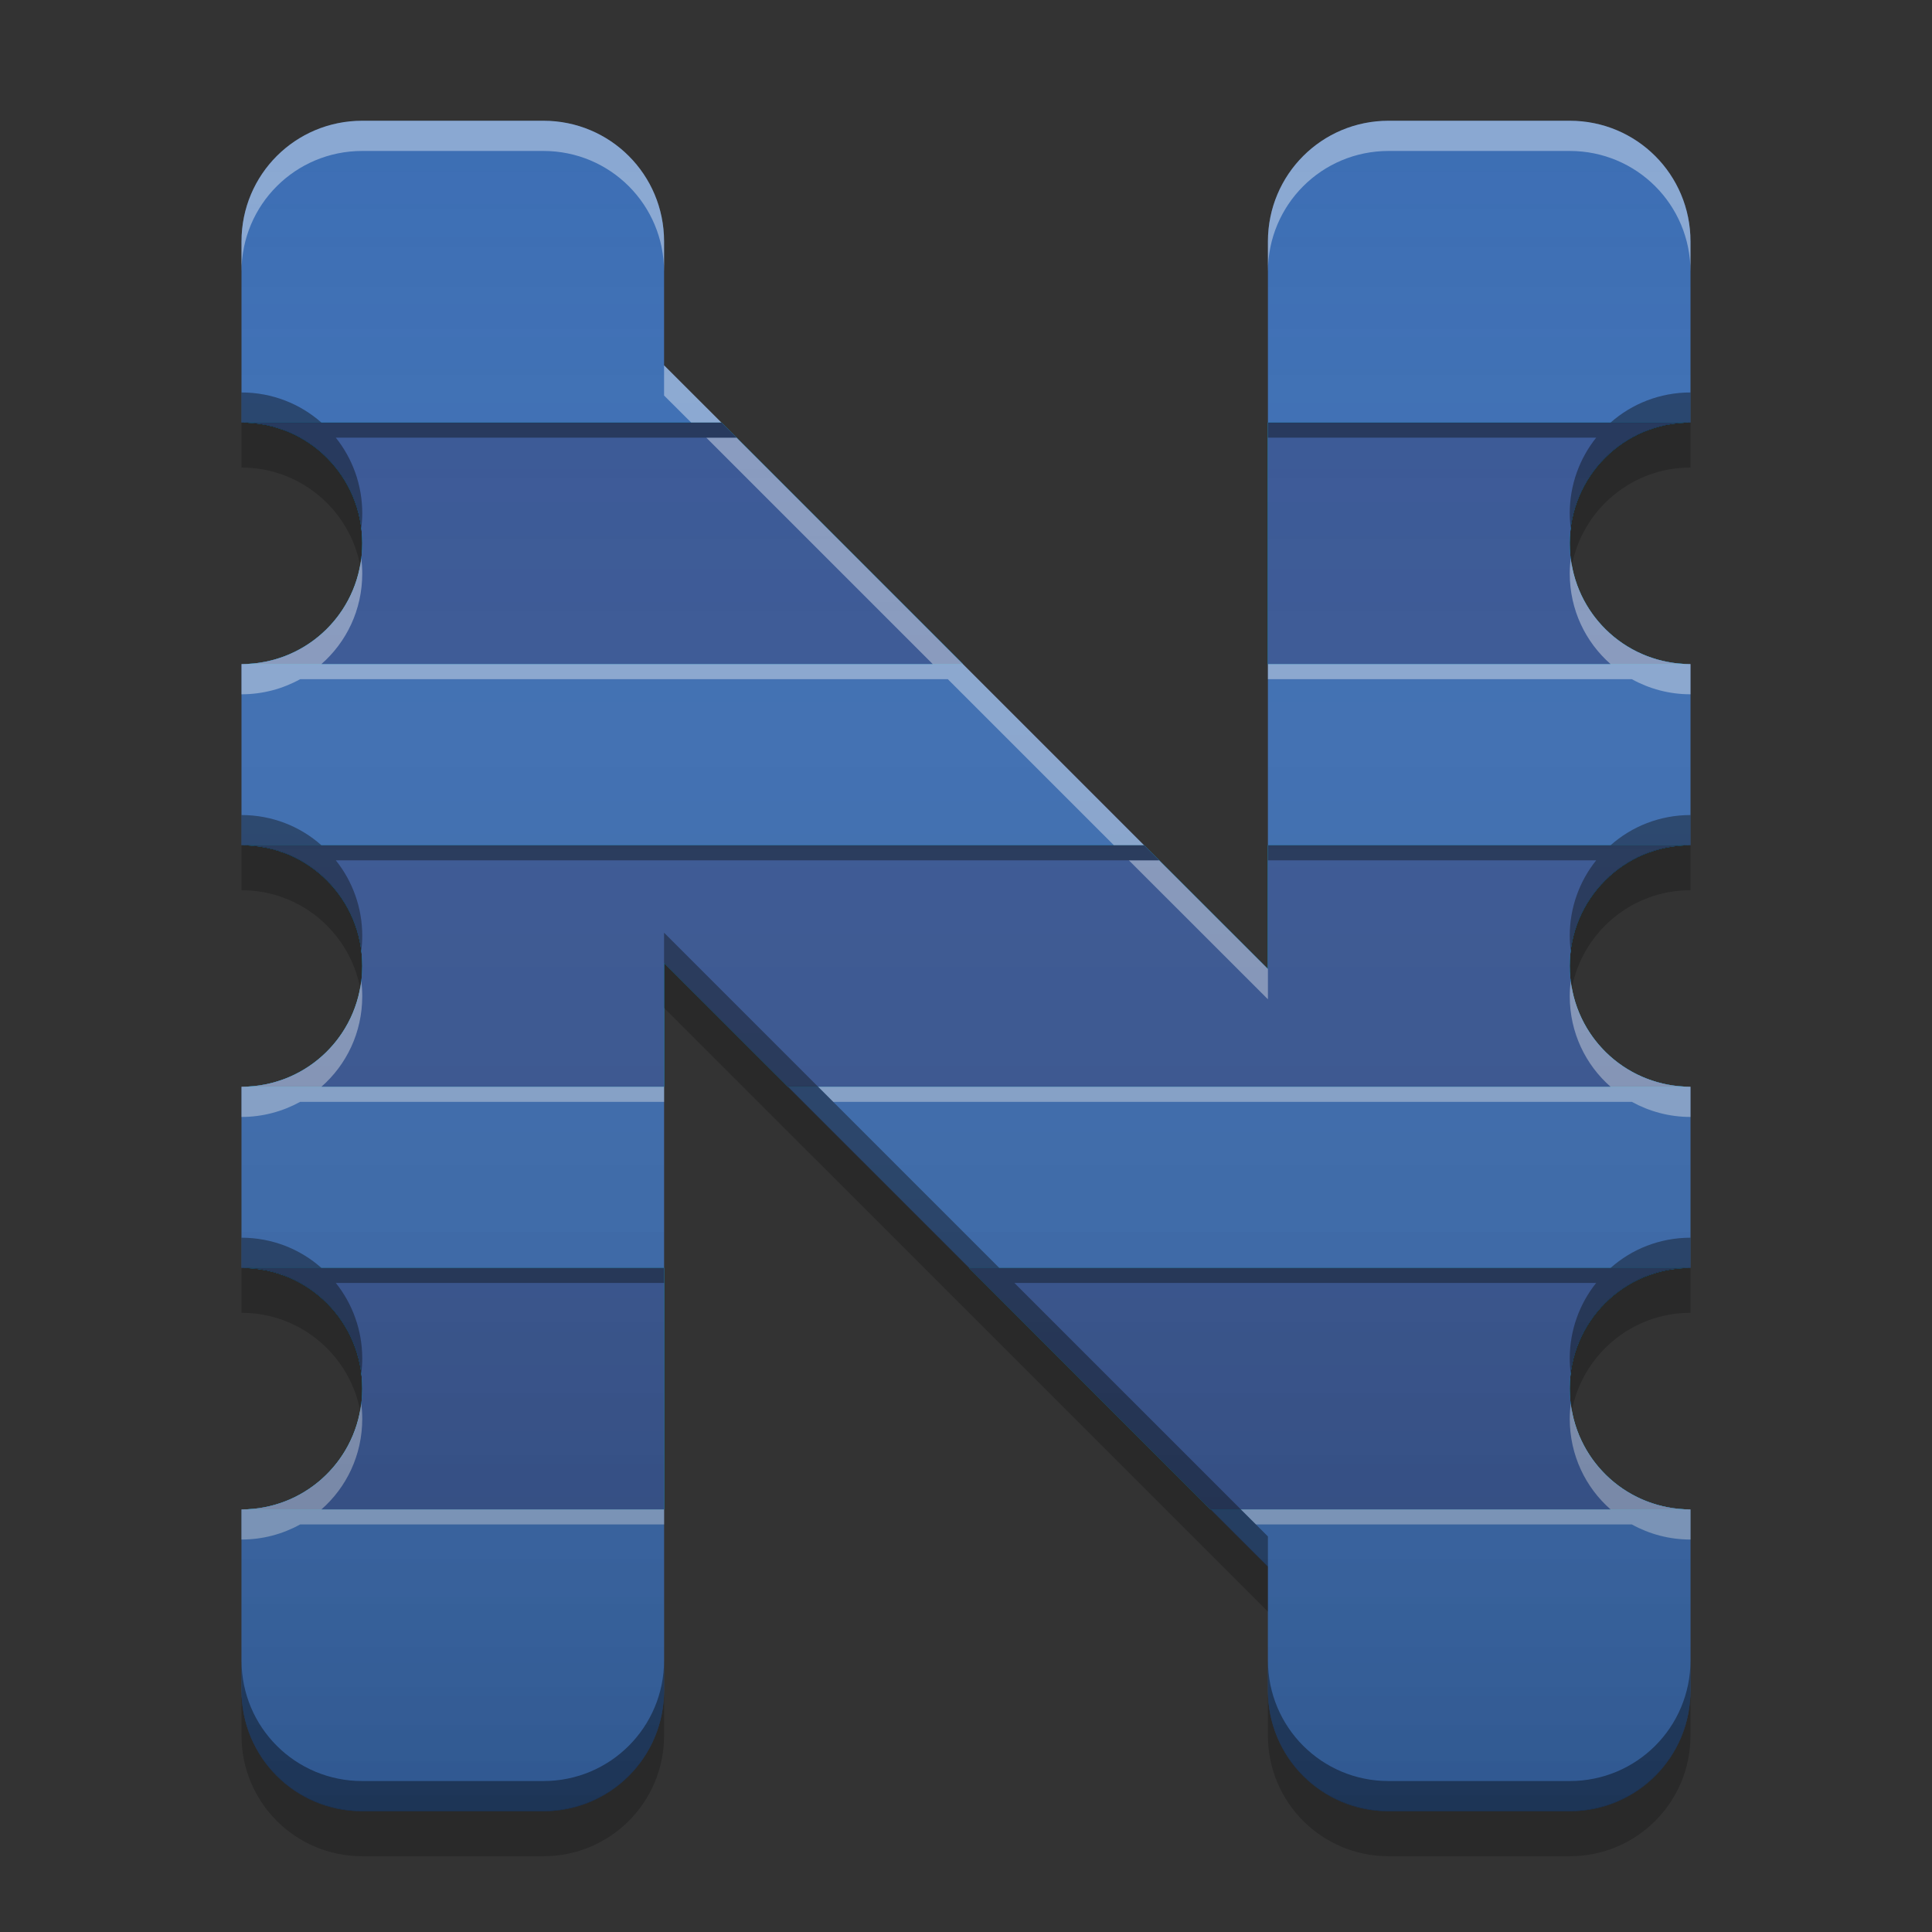 
<svg xmlns="http://www.w3.org/2000/svg" xmlns:xlink="http://www.w3.org/1999/xlink" width="22" height="22" viewBox="0 0 22 22" version="1.1">
<rect x="0" y="0" width="22" height="22" fill="#333333" stroke="none"/>
<defs>
<linearGradient id="linear0" gradientUnits="userSpaceOnUse" x1="32" y1="60" x2="32" y2="4" gradientTransform="matrix(0.344,0,0,0.344,0,0)">
<stop offset="0" style="stop-color:rgb(0%,0%,0%);stop-opacity:0.2;"/>
<stop offset="1" style="stop-color:rgb(100%,100%,100%);stop-opacity:0;"/>
</linearGradient>
</defs>
<g id="surface1">
<path style=" stroke:none;fill-rule:nonzero;fill:rgb(23.529%,43.137%,70.588%);fill-opacity:1;" d="M 4.125 1.375 C 3.363 1.375 2.75 1.988 2.75 2.75 L 2.75 4.812 C 3.512 4.812 4.125 5.426 4.125 6.188 C 4.125 6.949 3.512 7.562 2.75 7.562 L 2.75 9.625 C 3.512 9.625 4.125 10.238 4.125 11 C 4.125 11.762 3.512 12.375 2.75 12.375 L 2.75 14.438 C 3.512 14.438 4.125 15.051 4.125 15.812 C 4.125 16.574 3.512 17.188 2.75 17.188 L 2.75 19.25 C 2.75 20.012 3.363 20.625 4.125 20.625 L 6.188 20.625 C 6.949 20.625 7.562 20.012 7.562 19.25 L 7.562 10.965 L 14.438 17.84 L 14.438 19.25 C 14.438 20.012 15.051 20.625 15.812 20.625 L 17.875 20.625 C 18.637 20.625 19.25 20.012 19.25 19.25 L 19.25 17.188 C 18.488 17.188 17.875 16.574 17.875 15.812 C 17.875 15.051 18.488 14.438 19.25 14.438 L 19.25 12.375 C 18.488 12.375 17.875 11.762 17.875 11 C 17.875 10.238 18.488 9.625 19.25 9.625 L 19.25 7.562 C 18.488 7.562 17.875 6.949 17.875 6.188 C 17.875 5.426 18.488 4.812 19.25 4.812 L 19.25 2.75 C 19.25 1.988 18.637 1.375 17.875 1.375 L 15.812 1.375 C 15.051 1.375 14.438 1.988 14.438 2.75 L 14.438 11.035 L 7.562 4.16 L 7.562 2.75 C 7.562 1.988 6.949 1.375 6.188 1.375 Z M 4.125 1.375 "/>
<path style=" stroke:none;fill-rule:nonzero;fill:rgb(0%,67.451%,75.686%);fill-opacity:0.996;" d="M 2.75 4.812 C 3.512 4.812 4.125 5.426 4.125 6.188 C 4.125 6.949 3.512 7.562 2.75 7.562 L 10.965 7.562 L 8.215 4.812 Z M 14.438 4.812 L 14.438 7.562 L 19.25 7.562 C 18.488 7.562 17.875 6.949 17.875 6.188 C 17.875 5.426 18.488 4.812 19.25 4.812 Z M 2.75 9.625 C 3.512 9.625 4.125 10.238 4.125 11 C 4.125 11.762 3.512 12.375 2.75 12.375 L 7.562 12.375 L 7.562 10.965 L 8.973 12.375 L 19.25 12.375 C 18.488 12.375 17.875 11.762 17.875 11 C 17.875 10.238 18.488 9.625 19.25 9.625 L 14.438 9.625 L 14.438 11.035 L 13.027 9.625 Z M 2.75 14.438 C 3.512 14.438 4.125 15.051 4.125 15.812 C 4.125 16.574 3.512 17.188 2.75 17.188 L 7.562 17.188 L 7.562 14.438 Z M 11.035 14.438 L 13.785 17.188 L 19.25 17.188 C 18.488 17.188 17.875 16.574 17.875 15.812 C 17.875 15.051 18.488 14.438 19.25 14.438 Z M 11.035 14.438 "/>
<path style=" stroke:none;fill-rule:nonzero;fill:rgb(21.569%,33.725%,58.431%);fill-opacity:1;" d="M 2.75 4.812 C 3.512 4.812 4.125 5.426 4.125 6.188 C 4.125 6.949 3.512 7.562 2.75 7.562 L 10.965 7.562 L 8.215 4.812 Z M 14.438 4.812 L 14.438 7.562 L 19.25 7.562 C 18.488 7.562 17.875 6.949 17.875 6.188 C 17.875 5.426 18.488 4.812 19.25 4.812 Z M 2.75 9.625 C 3.512 9.625 4.125 10.238 4.125 11 C 4.125 11.762 3.512 12.375 2.75 12.375 L 7.562 12.375 L 7.562 10.965 L 8.973 12.375 L 19.25 12.375 C 18.488 12.375 17.875 11.762 17.875 11 C 17.875 10.238 18.488 9.625 19.25 9.625 L 14.438 9.625 L 14.438 11.035 L 13.027 9.625 Z M 2.75 14.438 C 3.512 14.438 4.125 15.051 4.125 15.812 C 4.125 16.574 3.512 17.188 2.75 17.188 L 7.562 17.188 L 7.562 14.438 Z M 11.035 14.438 L 13.785 17.188 L 19.25 17.188 C 18.488 17.188 17.875 16.574 17.875 15.812 C 17.875 15.051 18.488 14.438 19.25 14.438 Z M 11.035 14.438 "/>
<path style=" stroke:none;fill-rule:nonzero;fill:rgb(100%,100%,100%);fill-opacity:0.4;" d="M 4.125 1.375 C 3.363 1.375 2.75 1.988 2.75 2.75 L 2.75 3.094 C 2.75 2.332 3.363 1.719 4.125 1.719 L 6.188 1.719 C 6.949 1.719 7.562 2.332 7.562 3.094 L 7.562 2.75 C 7.562 1.988 6.949 1.375 6.188 1.375 Z M 15.812 1.375 C 15.051 1.375 14.438 1.988 14.438 2.75 L 14.438 3.094 C 14.438 2.332 15.051 1.719 15.812 1.719 L 17.875 1.719 C 18.637 1.719 19.25 2.332 19.25 3.094 L 19.25 2.75 C 19.25 1.988 18.637 1.375 17.875 1.375 Z M 7.562 4.16 L 7.562 4.504 L 7.871 4.812 L 8.215 4.812 Z M 8.043 4.984 L 10.621 7.562 L 3.66 7.562 C 3.945 7.312 4.125 6.945 4.125 6.531 C 4.125 6.473 4.121 6.414 4.113 6.355 C 4.031 7.039 3.453 7.562 2.75 7.562 L 2.75 7.906 C 2.992 7.906 3.219 7.844 3.418 7.734 L 10.793 7.734 L 12.684 9.625 L 13.027 9.625 L 8.387 4.984 Z M 17.887 6.355 C 17.879 6.414 17.875 6.473 17.875 6.531 C 17.875 6.945 18.055 7.312 18.34 7.562 L 14.438 7.562 L 14.438 7.734 L 18.582 7.734 C 18.781 7.844 19.008 7.906 19.25 7.906 L 19.25 7.562 C 18.547 7.562 17.969 7.039 17.887 6.355 Z M 12.855 9.797 L 14.438 11.379 L 14.438 11.035 L 13.199 9.797 Z M 4.113 11.168 C 4.031 11.852 3.453 12.375 2.75 12.375 L 2.75 12.719 C 2.992 12.719 3.219 12.656 3.418 12.547 L 7.562 12.547 L 7.562 12.375 L 3.66 12.375 C 3.945 12.125 4.125 11.758 4.125 11.344 C 4.125 11.285 4.121 11.227 4.113 11.168 Z M 17.887 11.168 C 17.879 11.227 17.875 11.285 17.875 11.344 C 17.875 11.758 18.055 12.125 18.34 12.375 L 9.316 12.375 L 9.488 12.547 L 18.582 12.547 C 18.781 12.656 19.008 12.719 19.25 12.719 L 19.25 12.375 C 18.547 12.375 17.969 11.852 17.887 11.168 Z M 4.113 15.98 C 4.031 16.664 3.453 17.188 2.75 17.188 L 2.75 17.531 C 2.992 17.531 3.219 17.469 3.418 17.359 L 7.562 17.359 L 7.562 17.188 L 3.66 17.188 C 3.945 16.938 4.125 16.57 4.125 16.156 C 4.125 16.098 4.121 16.039 4.113 15.98 Z M 17.887 15.98 C 17.879 16.039 17.875 16.098 17.875 16.156 C 17.875 16.57 18.055 16.938 18.34 17.188 L 14.129 17.188 L 14.301 17.359 L 18.582 17.359 C 18.781 17.469 19.008 17.531 19.25 17.531 L 19.25 17.188 C 18.547 17.188 17.969 16.664 17.887 15.98 Z M 17.887 15.98 "/>
<path style=" stroke:none;fill-rule:nonzero;fill:rgb(0%,0%,0%);fill-opacity:0.4;" d="M 2.75 4.469 L 2.75 4.812 C 2.805 4.812 2.855 4.816 2.91 4.824 C 2.926 4.824 2.941 4.828 2.957 4.828 C 2.996 4.836 3.035 4.844 3.07 4.852 C 3.086 4.855 3.098 4.859 3.113 4.863 C 3.16 4.875 3.211 4.891 3.254 4.91 C 3.715 5.09 4.051 5.512 4.113 6.02 C 4.121 5.961 4.125 5.902 4.125 5.844 C 4.125 5.52 4.012 5.219 3.824 4.984 L 8.387 4.984 L 8.215 4.812 L 3.66 4.812 C 3.418 4.598 3.098 4.469 2.75 4.469 Z M 19.25 4.469 C 18.902 4.469 18.582 4.598 18.34 4.812 L 14.438 4.812 L 14.438 4.984 L 18.176 4.984 C 17.988 5.219 17.875 5.52 17.875 5.844 C 17.875 5.902 17.879 5.961 17.887 6.02 C 17.949 5.512 18.285 5.09 18.746 4.91 C 18.789 4.891 18.84 4.875 18.887 4.863 C 18.902 4.859 18.914 4.855 18.93 4.852 C 18.965 4.844 19.004 4.836 19.043 4.828 C 19.059 4.828 19.074 4.824 19.09 4.824 C 19.145 4.816 19.195 4.812 19.25 4.812 Z M 2.75 9.281 L 2.75 9.625 C 2.805 9.625 2.855 9.629 2.91 9.637 C 2.926 9.637 2.941 9.641 2.957 9.641 C 2.996 9.648 3.035 9.656 3.07 9.664 C 3.086 9.668 3.098 9.672 3.113 9.676 C 3.16 9.688 3.211 9.703 3.254 9.723 C 3.715 9.902 4.051 10.324 4.113 10.832 C 4.121 10.773 4.125 10.715 4.125 10.656 C 4.125 10.332 4.012 10.031 3.824 9.797 L 13.199 9.797 L 13.027 9.625 L 3.66 9.625 C 3.418 9.41 3.098 9.281 2.75 9.281 Z M 19.25 9.281 C 18.902 9.281 18.582 9.41 18.34 9.625 L 14.438 9.625 L 14.438 9.797 L 18.176 9.797 C 17.988 10.031 17.875 10.332 17.875 10.656 C 17.875 10.715 17.879 10.773 17.887 10.832 C 17.949 10.324 18.285 9.902 18.746 9.723 C 18.789 9.703 18.84 9.688 18.887 9.676 C 18.902 9.672 18.914 9.668 18.93 9.664 C 18.965 9.656 19.004 9.648 19.043 9.641 C 19.059 9.641 19.074 9.637 19.09 9.637 C 19.145 9.629 19.195 9.625 19.25 9.625 Z M 7.562 10.621 L 7.562 10.965 L 14.438 17.84 L 14.438 17.496 L 11.551 14.609 L 18.176 14.609 C 17.988 14.844 17.875 15.145 17.875 15.469 C 17.875 15.527 17.879 15.586 17.887 15.645 C 17.949 15.137 18.285 14.715 18.746 14.535 C 18.789 14.516 18.84 14.5 18.887 14.488 C 18.902 14.484 18.914 14.48 18.93 14.477 C 18.965 14.469 19.004 14.461 19.043 14.453 C 19.059 14.453 19.074 14.449 19.09 14.449 C 19.145 14.441 19.195 14.438 19.25 14.438 L 19.25 14.094 C 18.902 14.094 18.582 14.223 18.34 14.438 L 11.379 14.438 Z M 2.75 14.094 L 2.75 14.438 C 2.805 14.438 2.855 14.441 2.91 14.449 C 2.926 14.449 2.941 14.453 2.957 14.453 C 2.996 14.461 3.035 14.469 3.07 14.477 C 3.086 14.48 3.098 14.484 3.113 14.488 C 3.16 14.5 3.211 14.516 3.254 14.535 C 3.715 14.715 4.051 15.137 4.113 15.645 C 4.121 15.586 4.125 15.527 4.125 15.469 C 4.125 15.145 4.012 14.844 3.824 14.609 L 7.562 14.609 L 7.562 14.438 L 3.66 14.438 C 3.418 14.223 3.098 14.094 2.75 14.094 Z M 2.75 18.906 L 2.75 19.25 C 2.75 20.012 3.363 20.625 4.125 20.625 L 6.188 20.625 C 6.949 20.625 7.562 20.012 7.562 19.25 L 7.562 18.906 C 7.562 19.668 6.949 20.281 6.188 20.281 L 4.125 20.281 C 3.363 20.281 2.75 19.668 2.75 18.906 Z M 14.438 18.906 L 14.438 19.25 C 14.438 20.012 15.051 20.625 15.812 20.625 L 17.875 20.625 C 18.637 20.625 19.25 20.012 19.25 19.25 L 19.25 18.906 C 19.25 19.668 18.637 20.281 17.875 20.281 L 15.812 20.281 C 15.051 20.281 14.438 19.668 14.438 18.906 Z M 14.438 18.906 "/>
<path style=" stroke:none;fill-rule:nonzero;fill:url(#linear0);" d="M 4.125 1.375 C 3.363 1.375 2.75 1.988 2.75 2.75 L 2.75 4.812 C 3.512 4.812 4.125 5.426 4.125 6.188 C 4.125 6.949 3.512 7.562 2.75 7.562 L 2.75 9.625 C 3.512 9.625 4.125 10.238 4.125 11 C 4.125 11.762 3.512 12.375 2.75 12.375 L 2.75 14.438 C 3.512 14.438 4.125 15.051 4.125 15.812 C 4.125 16.574 3.512 17.188 2.75 17.188 L 2.75 19.25 C 2.75 20.012 3.363 20.625 4.125 20.625 L 6.188 20.625 C 6.949 20.625 7.562 20.012 7.562 19.25 L 7.562 10.965 L 14.438 17.84 L 14.438 19.25 C 14.438 20.012 15.051 20.625 15.812 20.625 L 17.875 20.625 C 18.637 20.625 19.25 20.012 19.25 19.25 L 19.25 17.188 C 18.488 17.188 17.875 16.574 17.875 15.812 C 17.875 15.051 18.488 14.438 19.25 14.438 L 19.25 12.375 C 18.488 12.375 17.875 11.762 17.875 11 C 17.875 10.238 18.488 9.625 19.25 9.625 L 19.25 7.562 C 18.488 7.562 17.875 6.949 17.875 6.188 C 17.875 5.426 18.488 4.812 19.25 4.812 L 19.25 2.75 C 19.25 1.988 18.637 1.375 17.875 1.375 L 15.812 1.375 C 15.051 1.375 14.438 1.988 14.438 2.75 L 14.438 11.035 L 7.562 4.16 L 7.562 2.75 C 7.562 1.988 6.949 1.375 6.188 1.375 Z M 4.125 1.375 "/>
<path style=" stroke:none;fill-rule:nonzero;fill:rgb(0%,0%,0%);fill-opacity:0.2;" d="M 2.75 4.809 L 2.75 5.324 C 3.422 5.324 3.98 5.805 4.102 6.441 C 4.117 6.359 4.125 6.273 4.125 6.184 C 4.125 5.422 3.512 4.809 2.75 4.809 Z M 19.25 4.809 C 18.488 4.809 17.875 5.422 17.875 6.184 C 17.875 6.273 17.883 6.359 17.898 6.441 C 18.02 5.805 18.578 5.324 19.25 5.324 Z M 2.75 9.621 L 2.75 10.137 C 3.422 10.137 3.98 10.617 4.102 11.254 C 4.117 11.172 4.125 11.086 4.125 10.996 C 4.125 10.234 3.512 9.621 2.75 9.621 Z M 19.25 9.621 C 18.488 9.621 17.875 10.234 17.875 10.996 C 17.875 11.086 17.883 11.172 17.898 11.254 C 18.02 10.617 18.578 10.137 19.25 10.137 Z M 7.562 10.961 L 7.562 11.477 L 14.438 18.352 L 14.438 17.836 Z M 2.75 14.434 L 2.75 14.949 C 3.422 14.949 3.98 15.43 4.102 16.066 C 4.117 15.984 4.125 15.898 4.125 15.809 C 4.125 15.047 3.512 14.434 2.75 14.434 Z M 19.25 14.434 C 18.488 14.434 17.875 15.047 17.875 15.809 C 17.875 15.898 17.883 15.984 17.898 16.066 C 18.02 15.43 18.578 14.949 19.25 14.949 Z M 2.75 19.246 L 2.75 19.762 C 2.75 20.523 3.363 21.137 4.125 21.137 L 6.188 21.137 C 6.949 21.137 7.562 20.523 7.562 19.762 L 7.562 19.246 C 7.562 20.008 6.949 20.621 6.188 20.621 L 4.125 20.621 C 3.363 20.621 2.75 20.008 2.75 19.246 Z M 14.438 19.246 L 14.438 19.762 C 14.438 20.523 15.051 21.137 15.812 21.137 L 17.875 21.137 C 18.637 21.137 19.25 20.523 19.25 19.762 L 19.25 19.246 C 19.25 20.008 18.637 20.621 17.875 20.621 L 15.812 20.621 C 15.051 20.621 14.438 20.008 14.438 19.246 Z M 14.438 19.246 "/>
</g>
</svg>
